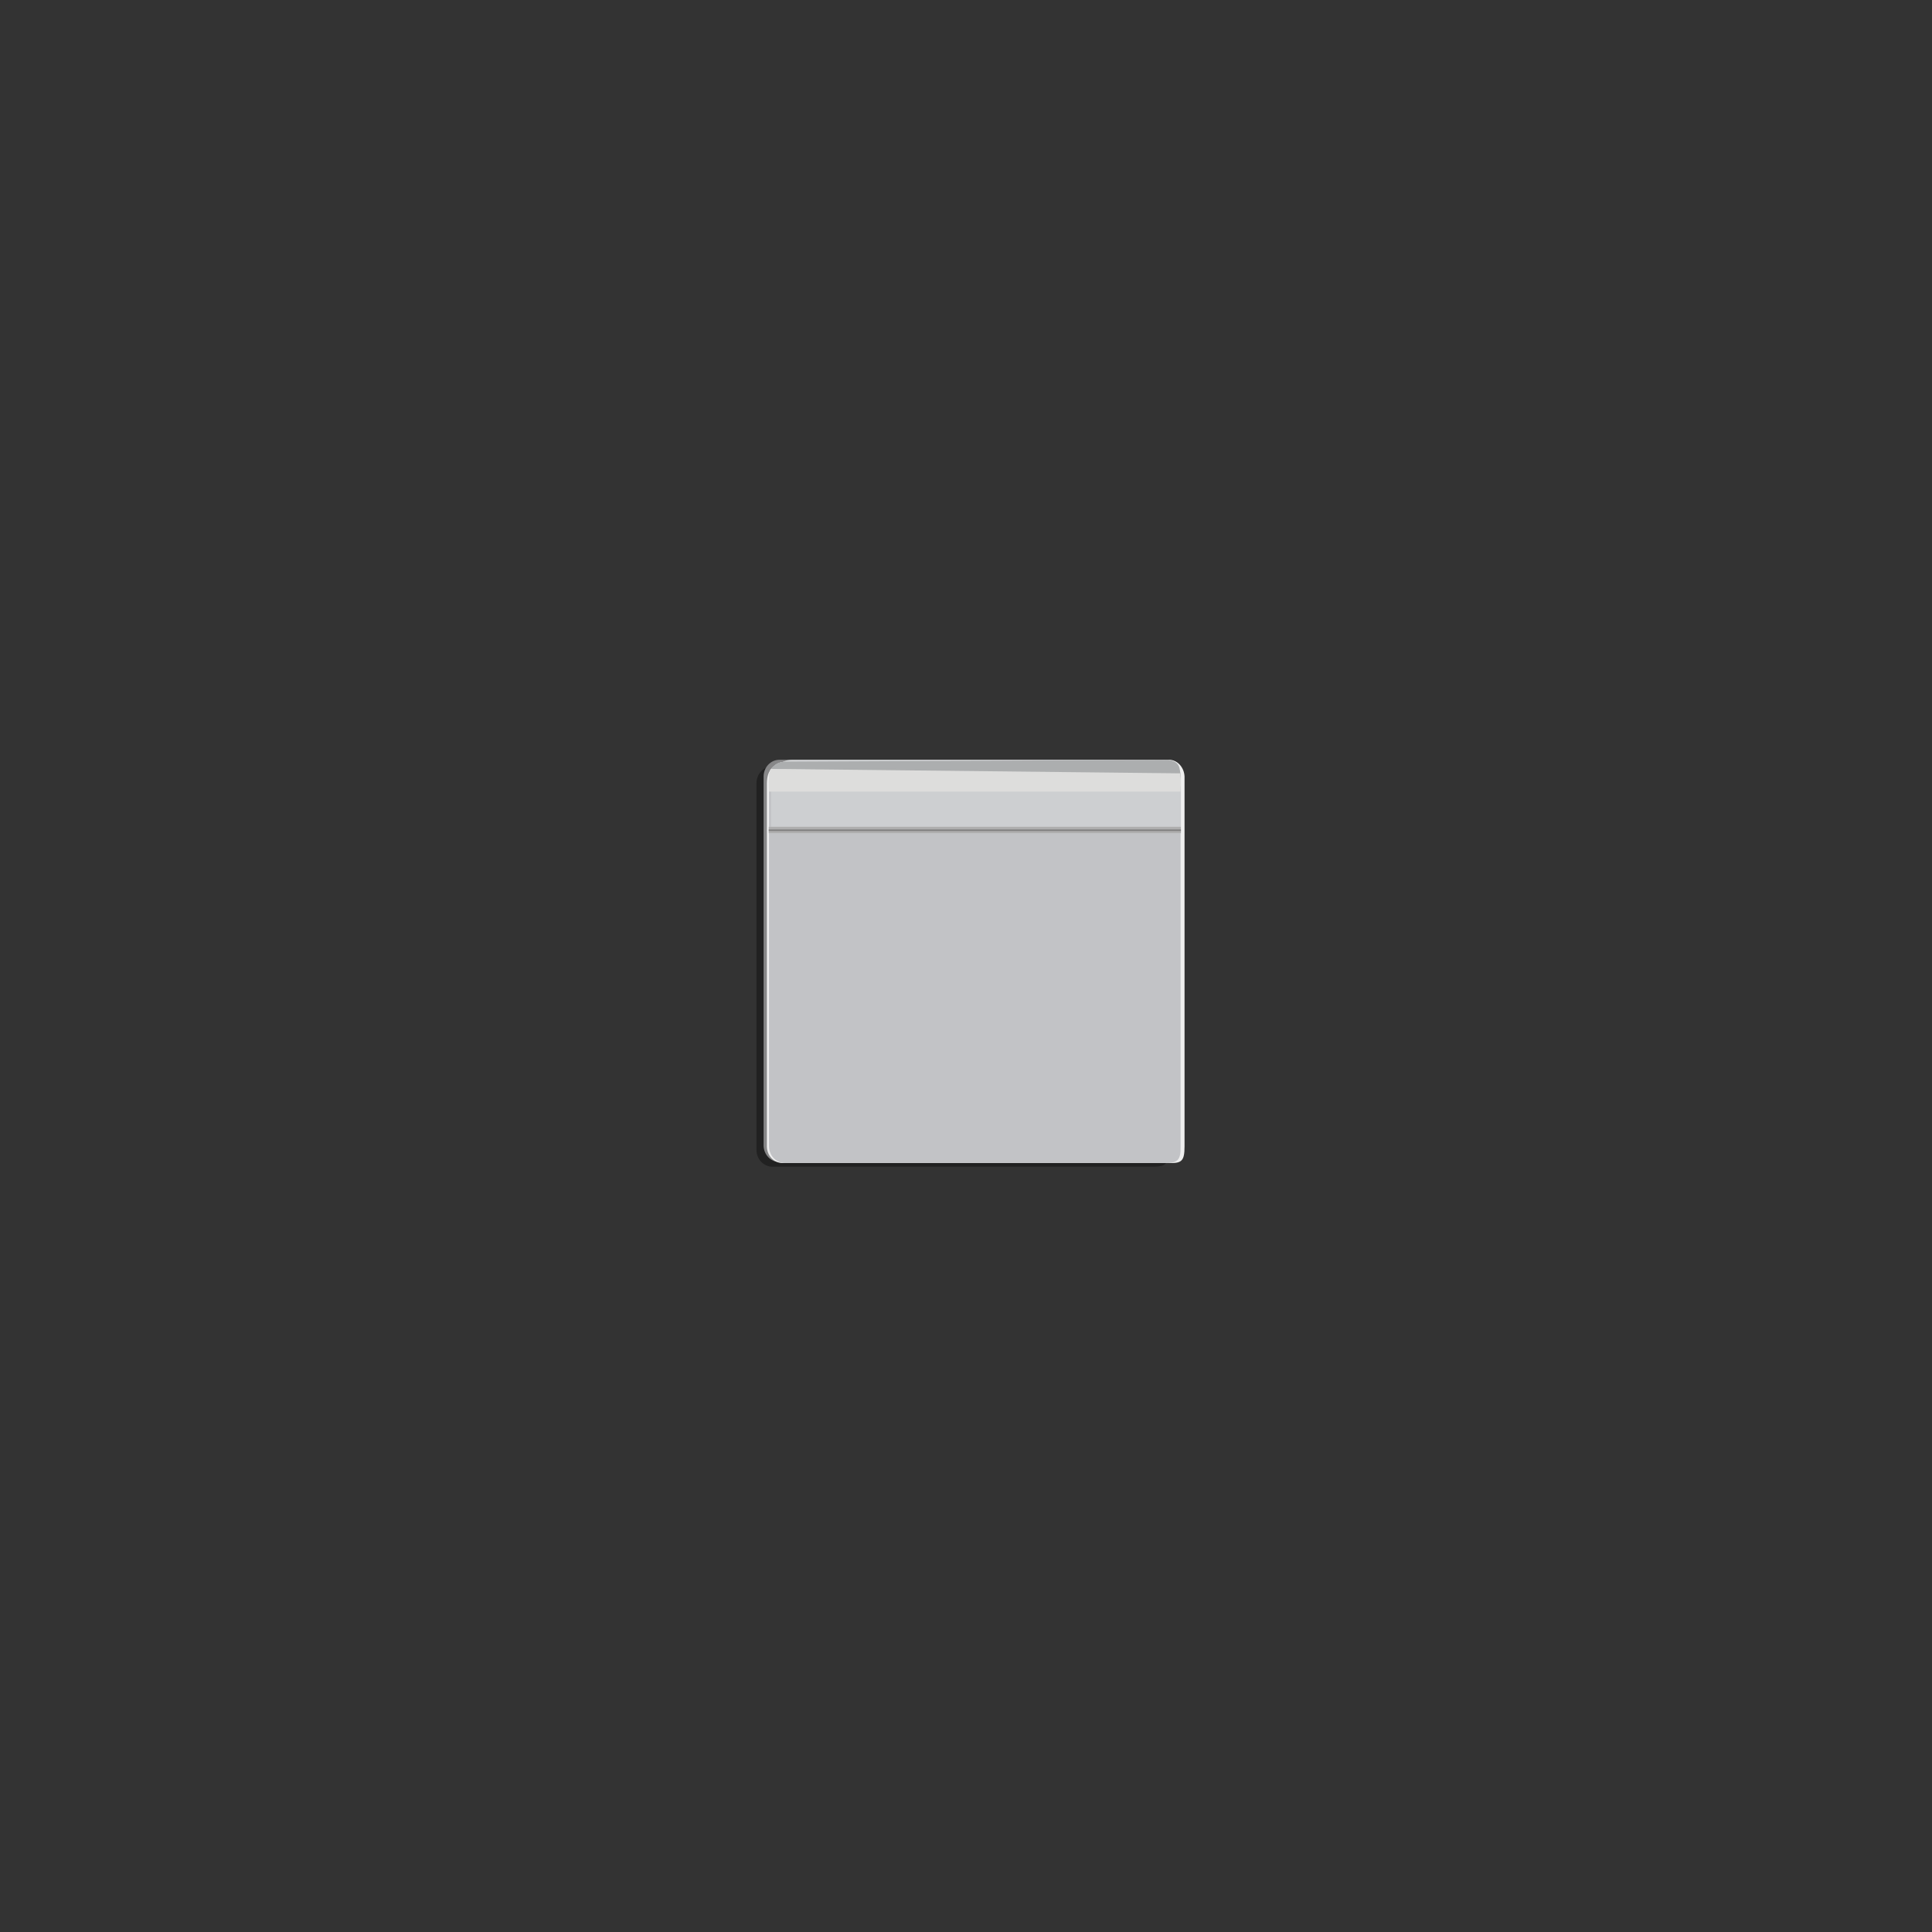 <?xml version="1.0" encoding="utf-8"?>
<!-- Generator: Adobe Illustrator 17.1.0, SVG Export Plug-In . SVG Version: 6.00 Build 0)  -->
<!DOCTYPE svg PUBLIC "-//W3C//DTD SVG 1.1//EN" "http://www.w3.org/Graphics/SVG/1.1/DTD/svg11.dtd">
<svg version="1.1" id="Layer_2" xmlns="http://www.w3.org/2000/svg" xmlns:xlink="http://www.w3.org/1999/xlink" x="0px" y="0px"
	 viewBox="0 0 5000 5000" enable-background="new 0 0 5000 5000" xml:space="preserve">
<rect x="0" y="0" width="5000" height="5000" fill="#333333" stroke="none"/>
<g>
	<g opacity="0.35">
		<path d="M2983.2,3019.4h-984.2c-22.7,0-41.2-19.3-41.2-43.2v-949.6c0-23.8,18.4-43.2,41.2-43.2h984.2c22.7,0,41.2,19.3,41.2,43.2
			v949.6C3025.5,3013.5,3015.2,3019.4,2983.2,3019.4z"/>
	</g>
	<g>
		<path d="M3010.2,3007.4h-984.2c-22.7,0-41.2-19.3-41.2-43.2v-949.6c0-23.8,18.4-43.2,41.2-43.2h984.2c22.7,0,41.2,19.3,41.2,43.2
			v949.6C3052.5,3001.5,3042.2,3007.4,3010.2,3007.4z"/>
	</g>
</g>
<path fill="#EFEFEF" d="M3023.7,1966.3h-51.2l-10.3,1043.5h61.5c34.8,1.4,41.9-4.9,41.9-43.5v-956.5
	C3064.6,1984.8,3045.7,1965.3,3023.7,1966.3z"/>
<path fill="#878788" d="M2997.7,3007.4h-980.5c-22.6,0-41-19.4-41-43.4v-954.3c0-24,18.4-43.4,41-43.4h980.5c22.6,0,41,19.4,41,43.4
	v954.3C3038.7,2988,3020.4,3007.4,2997.7,3007.4z"/>
<path fill="#EFEFEF" d="M2998,3010h-972.6c-22.5,0-40.7-19.4-40.7-43.3l0-939.3c0-8,1.4-19.9,4.7-27.1c4.4-9.7,10.9-16.7,18.4-21.6
	c7.9-5.2,17.4-7.3,26.7-7.3l963.4,0c22.5,0,40.7,19.4,40.7,43.3v952C3039.8,3004.1,3029.6,3010,2998,3010z"/>
<path fill="#C2C3C6" d="M3014.2,3010h-982.9c-22.7,0-41.1-19.4-41.1-43.3v-952c0-23.9,18.4-43.3,41.1-43.3h982.9
	c22.7,0,41.1,19.4,41.1,43.3v952C3056.5,3004.1,3046.1,3010,3014.2,3010z"/>
<path fill="#CDCFD1" d="M3056.1,2139.8H1995.7v-118c0-30.7,23.8-55.5,53.3-55.5h964.8c23.4,0,42.4,19.8,42.4,44.2V2139.8z"/>
<path fill="#ACAEAF" d="M3023.7,1966.3l-992.4,5c-17.4,0.2-28.6,9-35.6,18.6l1059.4,21.2C3053.5,1988.9,3055.2,1971.3,3023.7,1966.3
	z"/>
<path fill="#EAEAE9" d="M1991.4,1999.5l1064.4,17.6l-0.2,17.6l-1065.4-15.2C1990.2,2019.4,1989.4,2006.4,1991.4,1999.5z"/>
<path fill="#DDDDDC" d="M1990,2048.6h1065.1l0.7-22.1c0.2-7-0.1-13.9-0.9-20.9l-0.5-4.2l-1059-11.5
	C1995.6,1989.9,1986.6,1992.9,1990,2048.6"/>
<rect x="1989.5" y="2139.8" fill="#AEAEAE" width="1066.7" height="16.4"/>
<rect x="1989.5" y="2146.7" fill="#807F7F" width="1066.7" height="3.9"/>
</svg>

